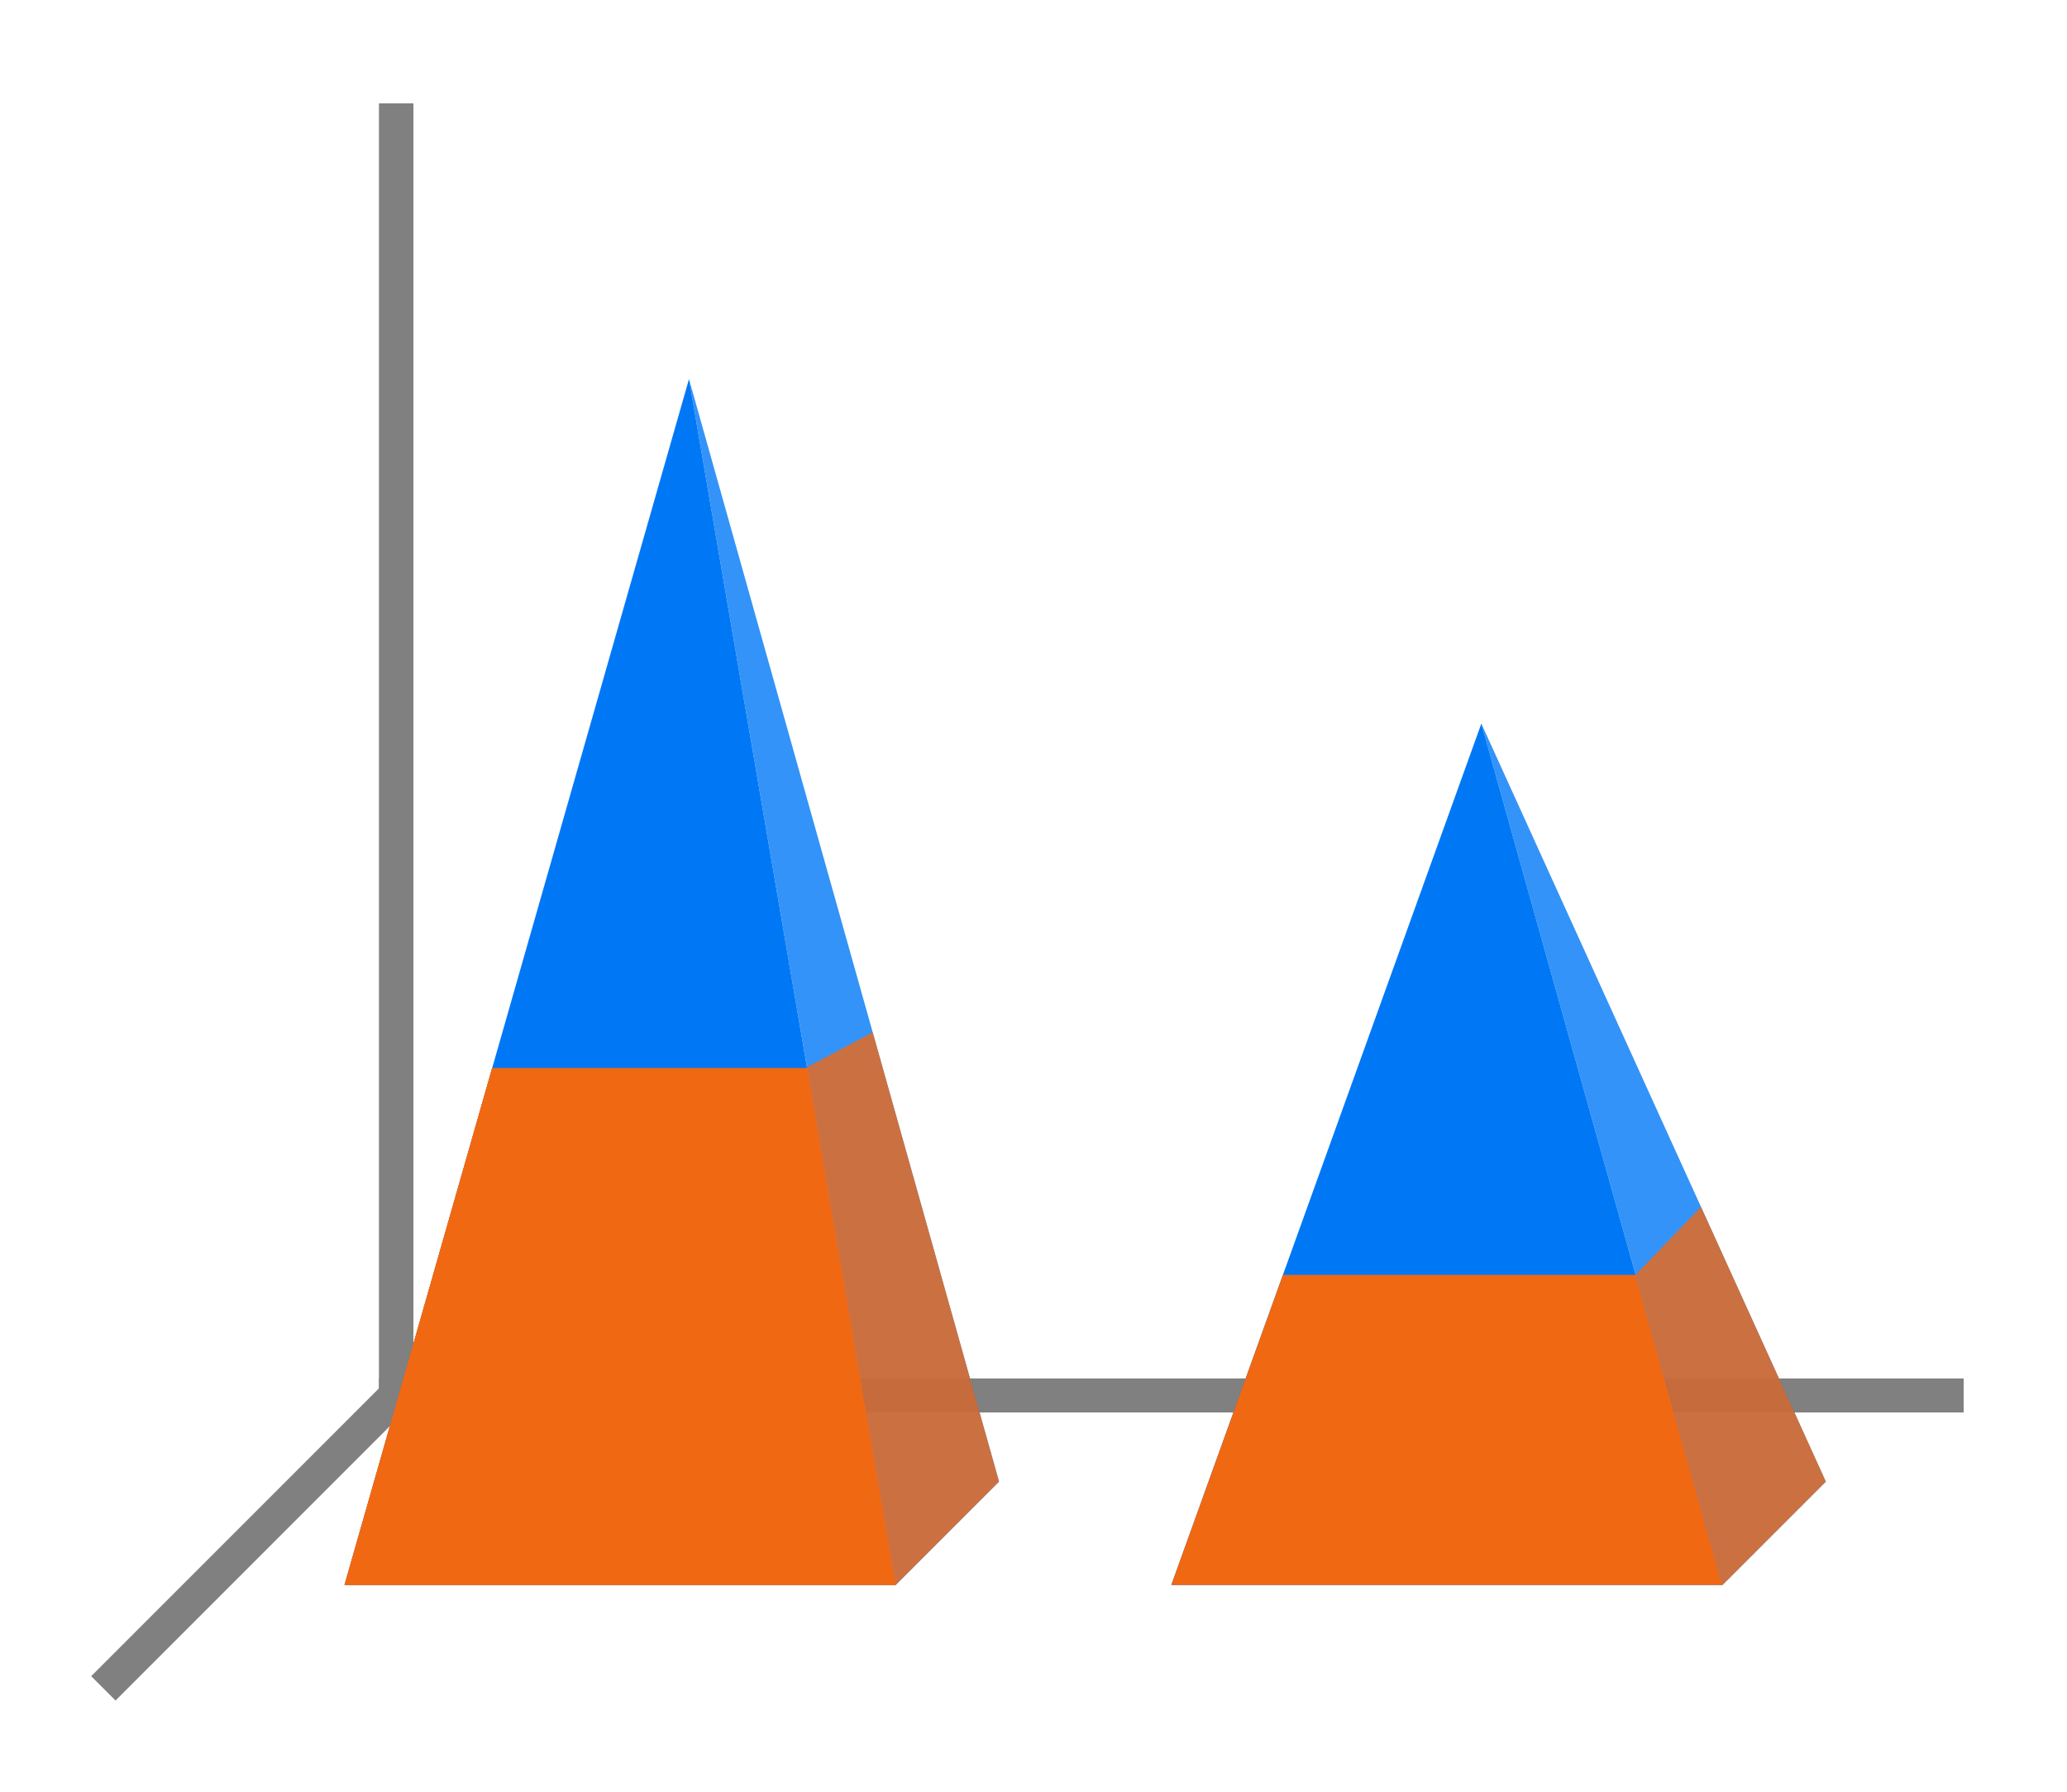 <svg height="52" viewBox="0 0 60 52" width="60" xmlns="http://www.w3.org/2000/svg"><path d="m0 0h60v52h-60z" fill="#fff"/><path d="m12 40-9 9" fill="none" stroke="#808080"/><path d="m11 40.006h46v.987h-46z" fill="#808080"/><path d="m11 3h1v38h-1z" fill="#808080"/><path d="m20 11 6 35h-16z" fill="#0078f6"/><g fill-rule="evenodd"><path d="m20 11 6 35 3-3z" fill="#0078f6" opacity=".8"/><path d="m43 21 7 25 3-3z" fill="#0078f6" opacity=".8"/><g fill="#f16813"><path d="m49.375 35.027-1.896 1.965 2.521 9.008 3-3z" opacity=".8"/><path d="m25.332 29.957-1.908 1.018 2.576 15.025 3-3z" opacity=".8"/></g></g><path d="m14.285 31-4.285 15h16l-2.572-15z" fill="#f16813"/><path d="m43 21 7 25h-16z" fill="#0078f6"/><g fill="#f16813"><path d="m37.24 37-3.24 9h16l-2.52-9z"/><path d="m14.285 31-4.285 15h16l-2.572-15z"/></g></svg>